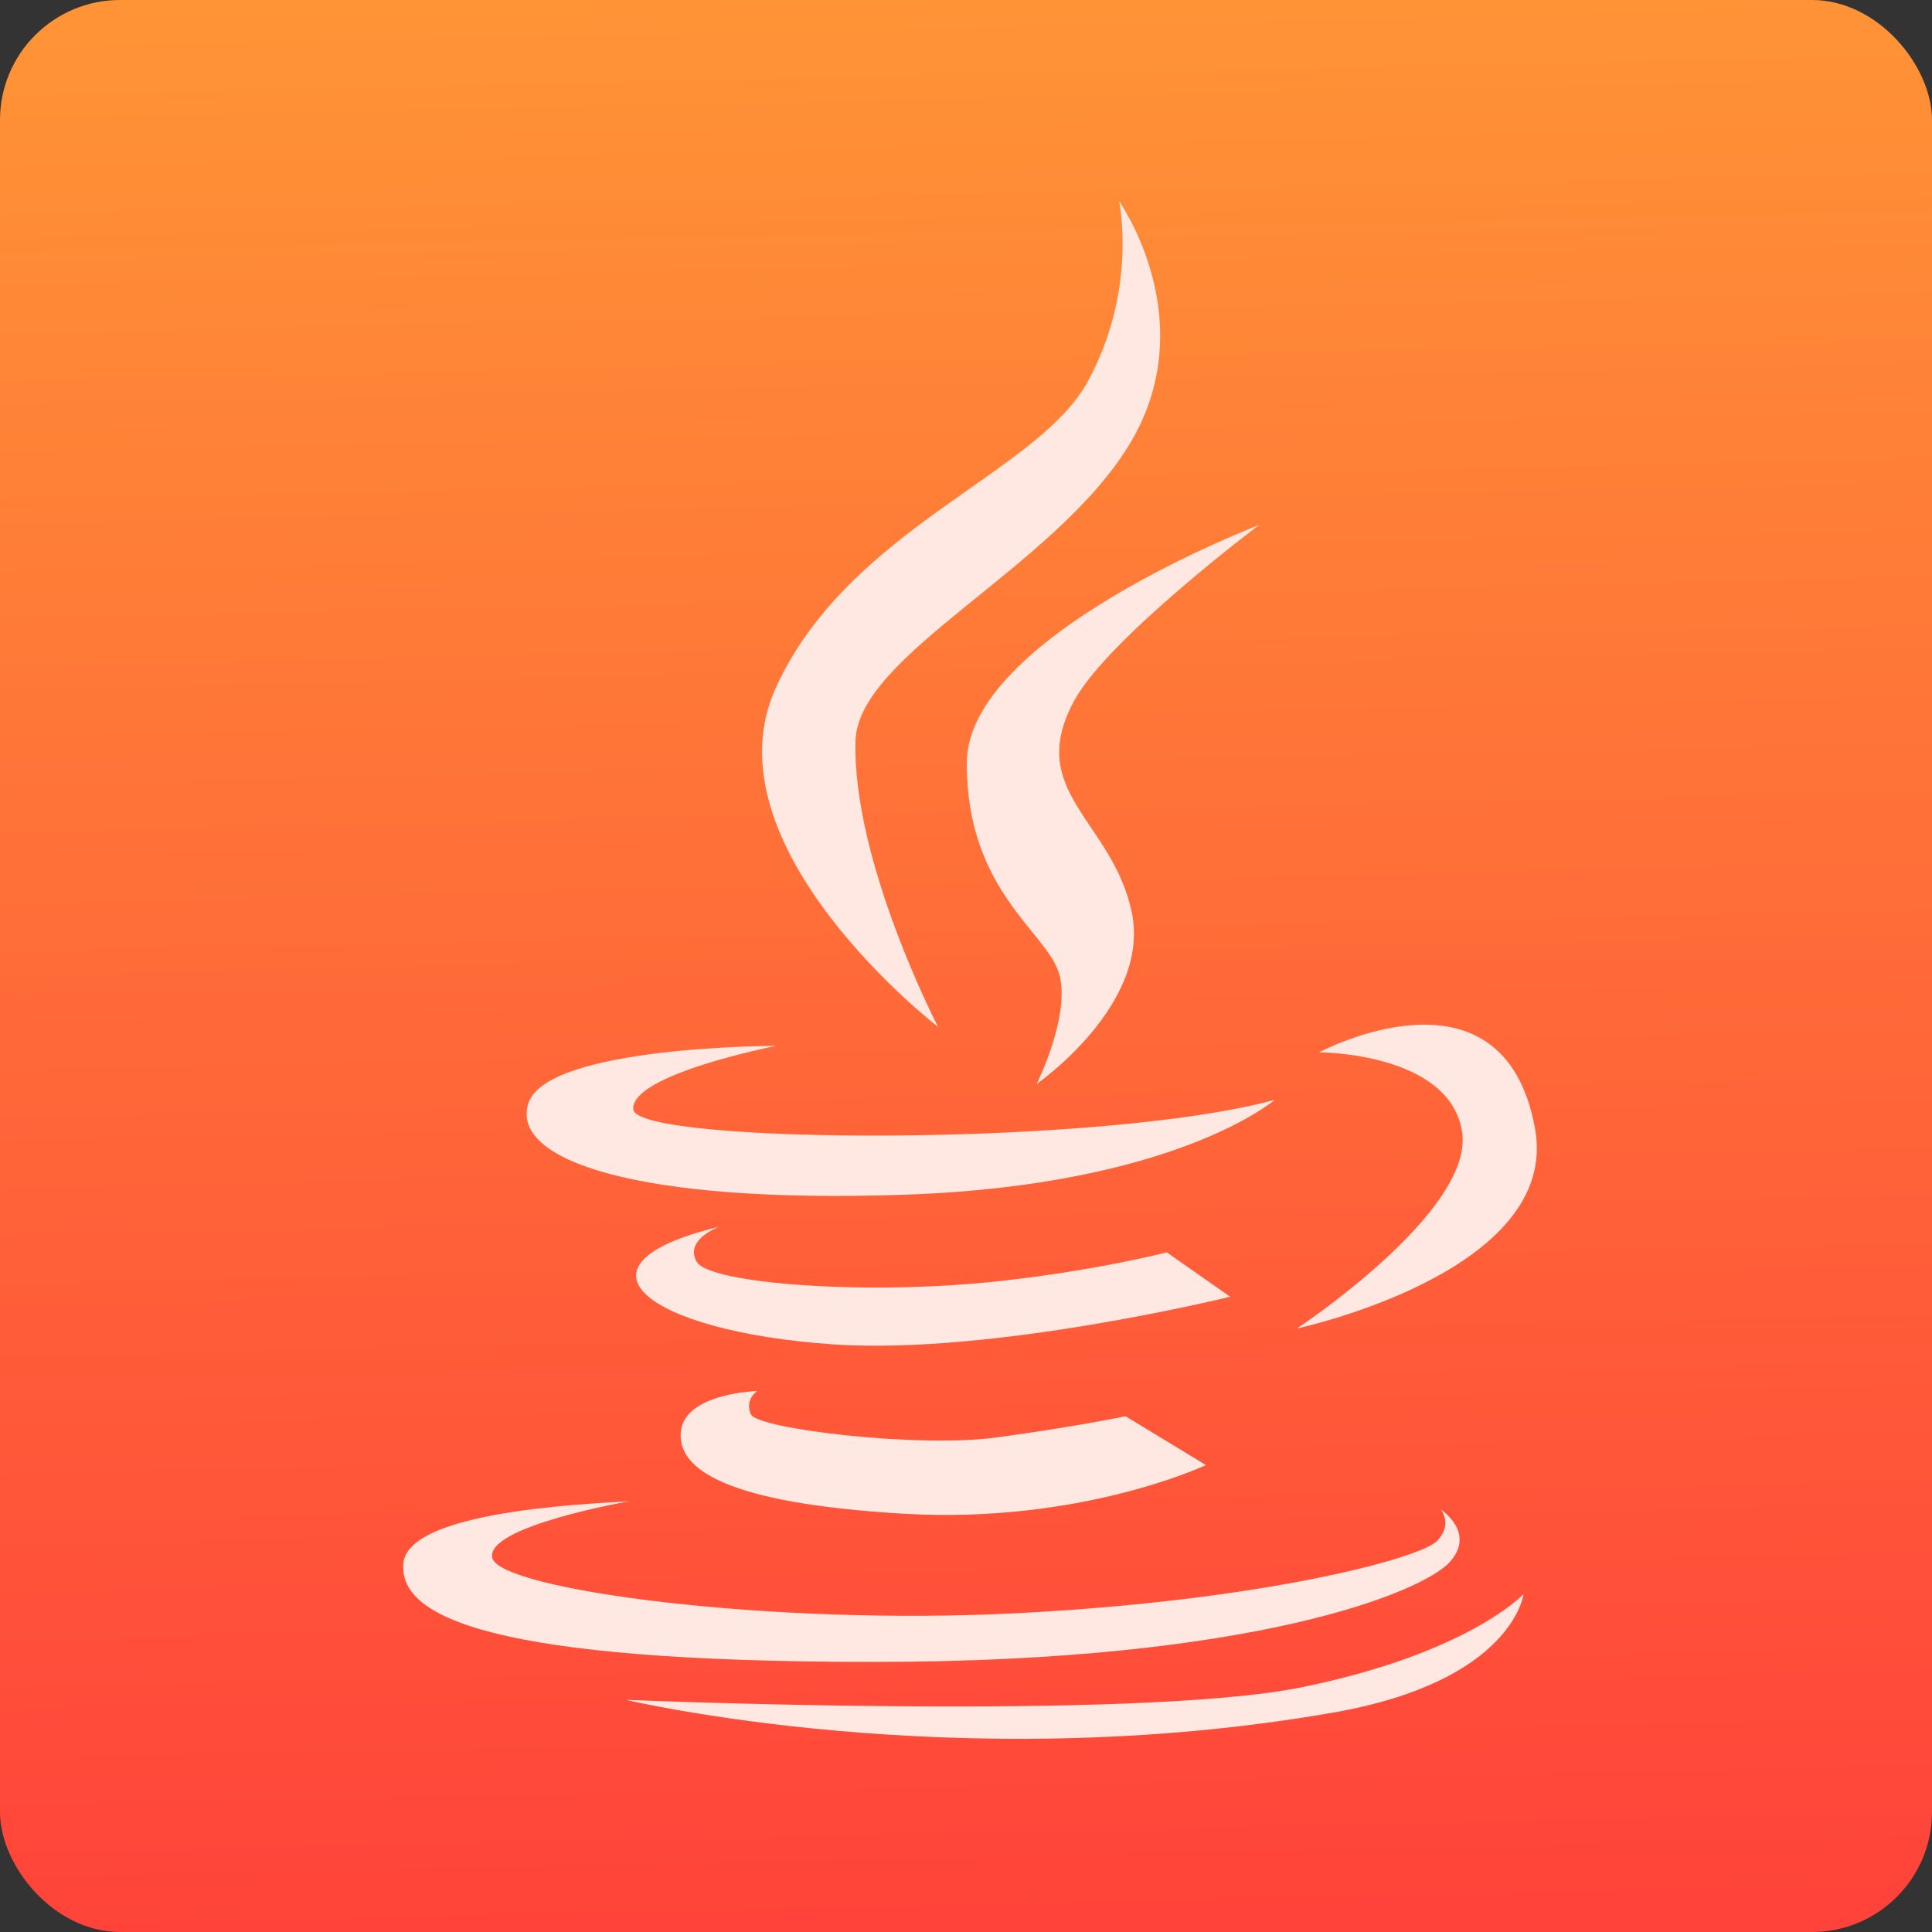 <svg xmlns="http://www.w3.org/2000/svg" viewBox="0 0 48 48"><rect x="0" y="0" width="48" height="48" fill="#333333" stroke="none"/><defs><clipPath><path transform="matrix(15.333 0 0 11.5 415-125.5)" d="m-24 13c0 1.105-.672 2-1.5 2-.828 0-1.5-.895-1.5-2 0-1.105.672-2 1.5-2 .828 0 1.5.895 1.5 2" fill="#1890d0"/></clipPath><linearGradient id="0" gradientUnits="userSpaceOnUse" x1="24.61" y1="47.593" x2="23.593" y2="-.203"><stop stop-color="#ff433a"/><stop stop-color="#ff9436" offset="1"/></linearGradient></defs><rect height="48" width="48" rx="2.982" fill="url(#0)" fill-rule="evenodd"/><g transform="matrix(.076 0 0 .076 5 5)" fill="#ffe8e1"><path d="m240.86 269.89c0 0-28.02-53.992-26.985-93.44.755-28.19 64.32-56.06 89.28-96.53 24.914-40.489-3.106-79.92-3.106-79.92 0 0 6.234 29.08-10.376 59.15-16.609 30.11-77.914 47.779-101.75 99.68-23.835 51.9 52.935 111.07 52.935 111.07"/><path d="m345.74 105.87c0 0-95.49 36.35-95.49 77.849 0 41.545 25.928 55.03 30.11 68.51 4.142 13.525-7.269 36.35-7.269 36.35 0 0 37.36-25.95 31.11-56.06-6.234-30.11-35.29-39.475-18.659-69.54 11.11-20.17 60.2-57.1 60.2-57.1"/><path d="m230.51 324.75c88.25-3.149 120.43-30.997 120.43-30.997-57.08 15.553-208.65 14.539-209.71 3.128-1.014-11.411 46.701-20.773 46.701-20.773 0 0-74.72 0-80.955 18.68-6.235 18.681 35.35 33.05 123.54 29.962"/><path d="m358.19 368.49c0 0 86.37-18.421 77.83-65.34-10.354-57.12-70.58-24.936-70.58-24.936 0 0 42.602 0 46.722 25.928 4.164 25.95-53.969 64.35-53.969 64.35"/><path d="m315.63 343.6c0 0-21.765 5.716-54.01 9.34-43.23 4.853-95.49 1.014-99.66-6.256-4.098-7.269 7.269-11.411 7.269-11.411-51.921 12.468-23.512 34.23 37.34 38.42 52.16 3.559 129.79-15.574 129.79-15.574l-20.729-14.517"/><path d="m181.74 388.94c0 0-23.555.669-24.936 13.14-1.359 12.382 14.496 23.512 72.65 26.964 58.13 3.451 98.99-15.898 98.99-15.898l-26.295-15.962c0 0-16.631 3.494-42.24 6.946-25.626 3.473-78.17-2.783-80.24-7.593-2.113-4.855 2.072-7.594 2.072-7.594"/><path d="m407.99 445c8.995-9.707-2.783-17.321-2.783-17.321 0 0 4.142 4.853-1.337 10.376-5.544 5.522-56.08 19.349-137.06 23.512-80.955 4.163-168.86-7.615-171.64-17.99-2.696-10.376 45.02-18.659 45.02-18.659-5.522.69-71.96 2.071-74.07 20.08-2.071 17.968 29.06 32.507 153.67 32.507 124.55-.021 179.25-22.865 188.21-32.507"/><path d="m359.57 485.82c-54.682 11.04-220.73 4.077-220.73 4.077 0 0 107.92 25.626 231.11 4.185 58.888-10.268 62.32-38.763 62.32-38.763 0 0-18.01 19.392-72.69 30.501"/></g></svg>